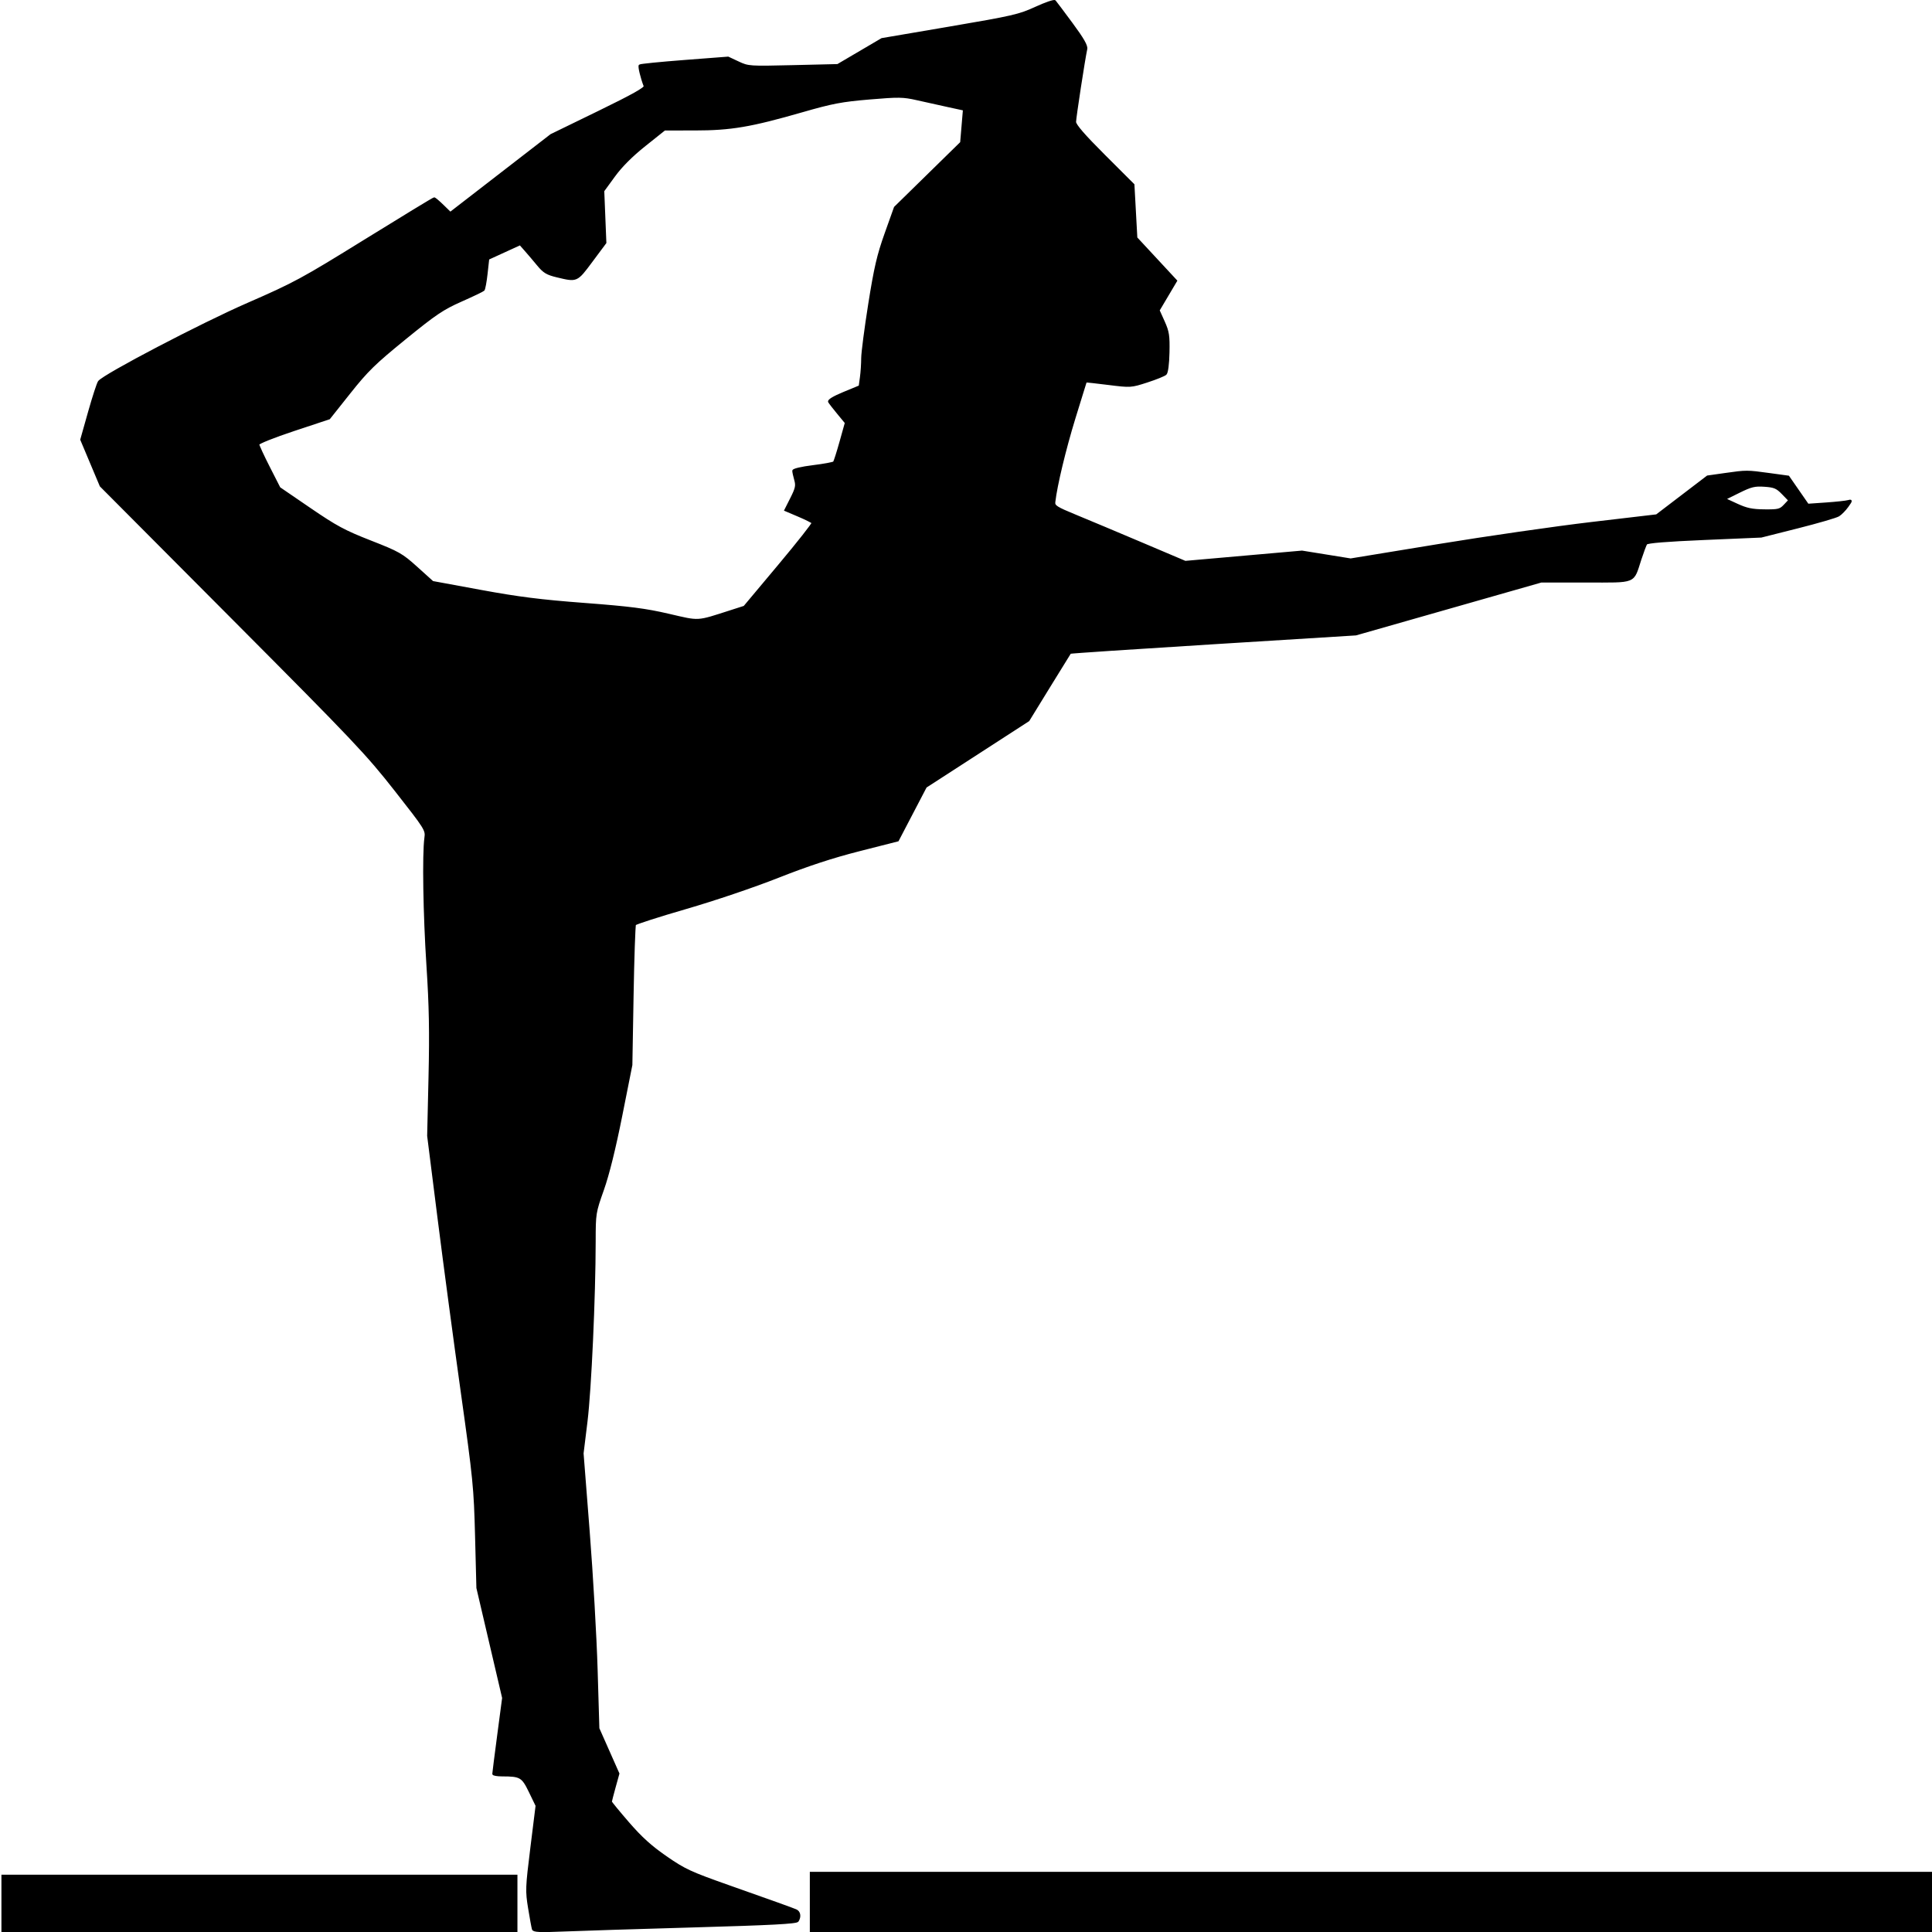 <?xml version="1.0" encoding="UTF-8" standalone="no"?>
<!-- Created with Inkscape (http://www.inkscape.org/) -->

<svg
   xmlns:dc="http://purl.org/dc/elements/1.1/"
   xmlns:cc="http://creativecommons.org/ns#"
   xmlns:rdf="http://www.w3.org/1999/02/22-rdf-syntax-ns#"
   xmlns:svg="http://www.w3.org/2000/svg"
   xmlns="http://www.w3.org/2000/svg"
   xmlns:sodipodi="http://sodipodi.sourceforge.net/DTD/sodipodi-0.dtd"
   xmlns:inkscape="http://www.inkscape.org/namespaces/inkscape"
   id="svg3039"
   version="1.1"
   inkscape:version="0.48.0 r9654"
   width="336.978"
   height="336.984"
   sodipodi:docname="yoga.svg"
   inkscape:export-filename="/home/ruben/Images/iconesOSM/yoga.png"
   inkscape:export-xdpi="4.2825279"
   inkscape:export-ydpi="4.2825279">
  <defs
     id="defs3043" />
  <sodipodi:namedview
     pagecolor="#ffffff"
     bordercolor="#666666"
     borderopacity="1"
     objecttolerance="10"
     gridtolerance="10"
     guidetolerance="10"
     inkscape:pageopacity="0"
     inkscape:pageshadow="2"
     inkscape:window-width="1600"
     inkscape:window-height="823"
     id="namedview3041"
     showgrid="true"
     inkscape:zoom="0.5"
     inkscape:cx="103.72681"
     inkscape:cy="15.25487"
     inkscape:window-x="0"
     inkscape:window-y="24"
     inkscape:window-maximized="1"
     inkscape:current-layer="layer1"
     inkscape:snap-grids="false"
     showborder="true"
     fit-margin-top="0"
     fit-margin-left="14"
     fit-margin-right="14"
     fit-margin-bottom="0">
    <inkscape:grid
       type="xygrid"
       id="grid4137"
       empspacing="5"
       visible="true"
       enabled="true"
       snapvisiblegridlinesonly="true" />
  </sodipodi:namedview>
  <g
     inkscape:groupmode="layer"
     id="layer1"
     inkscape:label="yoga"
     transform="translate(-326.016,-207.464)">
    <path
       style="fill:#000000"
       d=""
       id="path3060"
       inkscape:connector-curvature="0" />
    <path
       style="fill:#000000"
       d=""
       id="path3062"
       inkscape:connector-curvature="0" />
    <path
       style="fill:none;stroke:#000000;stroke-width:1px;stroke-linecap:butt;stroke-linejoin:miter;stroke-opacity:1"
       d="M 631.446,289.495 z"
       id="path4115"
       inkscape:connector-curvature="0" />
    <path
       style="fill:#000000;fill-opacity:1;stroke:#000000;stroke-width:0.354;stroke-opacity:1"
       d="m 418.972,543.929 c -0.083,-0.255 -0.383,-1.895 -0.668,-3.645 -0.492,-3.021 -0.472,-3.553 0.394,-10.528 l 0.912,-7.346 -1.176,-2.431 c -1.282,-2.65 -1.625,-2.852 -4.829,-2.852 -0.851,0 -1.547,-0.119 -1.547,-0.265 10e-5,-0.146 0.386,-3.186 0.858,-6.756 l 0.858,-6.491 -2.245,-9.596 -2.245,-9.596 -0.231,-9.016 c -0.218,-8.496 -0.361,-9.943 -2.488,-25.102 -1.241,-8.848 -3.069,-22.53 -4.062,-30.406 l -1.805,-14.319 0.236,-10.253 c 0.182,-7.899 0.099,-12.364 -0.361,-19.445 -0.583,-8.965 -0.75,-19.427 -0.357,-22.272 0.192,-1.387 0.085,-1.557 -5.213,-8.31 -4.998,-6.37 -7.157,-8.65 -28.415,-29.999 l -23.006,-23.105 -1.694,-4.026 -1.694,-4.026 1.358,-4.811 c 0.747,-2.646 1.523,-5.028 1.726,-5.293 0.899,-1.177 17.868,-10.052 26.001,-13.598 8.104,-3.534 9.422,-4.248 20.457,-11.079 6.487,-4.016 11.89,-7.301 12.006,-7.301 0.116,0 0.798,0.573 1.514,1.273 l 1.303,1.273 8.788,-6.794 8.788,-6.794 8.259,-4.021 c 5.974,-2.909 8.206,-4.159 8.069,-4.518 -0.568,-1.479 -1.036,-3.428 -0.865,-3.599 0.108,-0.108 3.62,-0.459 7.804,-0.779 l 7.609,-0.584 1.78,0.834 c 1.745,0.817 1.933,0.83 9.558,0.648 l 7.778,-0.185 3.856,-2.266 3.856,-2.266 11.86,-2.02 c 10.979,-1.87 12.09,-2.126 14.959,-3.445 1.705,-0.784 3.212,-1.301 3.35,-1.149 0.138,0.152 1.463,1.919 2.946,3.926 1.958,2.65 2.649,3.86 2.526,4.419 -0.371,1.681 -1.952,11.979 -1.952,12.718 0,0.544 1.579,2.365 5.09,5.869 l 5.09,5.081 0.254,4.638 0.254,4.638 3.47,3.739 3.47,3.739 -1.528,2.578 -1.528,2.578 0.897,1.992 c 0.782,1.737 0.887,2.422 0.825,5.351 -0.044,2.045 -0.236,3.515 -0.492,3.759 -0.231,0.22 -1.693,0.811 -3.249,1.314 -2.806,0.906 -2.86,0.91 -6.718,0.426 -2.139,-0.268 -3.914,-0.461 -3.944,-0.43 -0.03,0.032 -0.934,2.922 -2.008,6.422 -1.675,5.461 -3.175,11.715 -3.502,14.602 -0.082,0.724 0.332,0.987 3.797,2.413 2.139,0.88 7.298,3.046 11.464,4.813 l 7.575,3.214 10.183,-0.896 10.183,-0.896 4.244,0.684 4.244,0.684 15.298,-2.507 c 8.414,-1.379 20.422,-3.11 26.683,-3.847 l 11.385,-1.339 4.439,-3.387 4.439,-3.387 3.057,-0.434 c 3.764,-0.534 3.798,-0.534 7.789,0.012 l 3.25,0.445 1.7,2.451 1.7,2.451 3.182,-0.219 c 1.75,-0.121 3.484,-0.309 3.854,-0.417 0.618,-0.182 0.608,-0.108 -0.123,0.918 -0.437,0.614 -1.137,1.327 -1.556,1.585 -0.419,0.258 -3.625,1.192 -7.125,2.075 l -6.364,1.605 -9.899,0.422 c -6.633,0.283 -9.985,0.556 -10.159,0.828 -0.143,0.223 -0.599,1.44 -1.013,2.704 -1.381,4.217 -0.579,3.889 -9.526,3.889 l -7.777,0 -16.168,4.612 -16.168,4.612 -24.866,1.545 c -13.676,0.85 -24.909,1.598 -24.961,1.663 -0.052,0.065 -1.708,2.743 -3.68,5.952 l -3.586,5.834 -8.957,5.795 -8.957,5.795 -2.44,4.674 -2.44,4.674 -6.725,1.712 c -4.71,1.199 -8.949,2.591 -14.15,4.644 -4.302,1.698 -11.068,3.988 -16.087,5.444 -4.764,1.382 -8.758,2.667 -8.875,2.856 -0.117,0.189 -0.308,5.781 -0.424,12.427 l -0.211,12.084 -1.759,8.839 c -1.144,5.748 -2.262,10.26 -3.197,12.905 -1.418,4.009 -1.438,4.135 -1.443,9.016 -0.009,9.627 -0.747,25.882 -1.424,31.397 l -0.686,5.588 1.07,13.681 c 0.589,7.525 1.209,18.321 1.378,23.992 l 0.307,10.311 1.746,3.937 1.746,3.937 -0.655,2.361 c -0.36,1.299 -0.655,2.446 -0.655,2.551 0,0.104 1.36,1.762 3.023,3.684 2.243,2.592 3.944,4.131 6.59,5.962 3.251,2.25 4.227,2.701 11.031,5.105 8.091,2.858 10.66,3.78 11.618,4.169 0.653,0.265 0.8,1.11 0.323,1.862 -0.217,0.342 -4.537,0.57 -18.114,0.956 -9.806,0.279 -20.098,0.604 -22.87,0.721 -3.992,0.17 -5.072,0.118 -5.191,-0.249 l 0,0 z m 34.514,-229.869 2.361,-0.758 6.032,-7.2 c 3.317,-3.96 5.961,-7.314 5.875,-7.453 -0.086,-0.139 -1.192,-0.693 -2.458,-1.231 l -2.302,-0.978 1.034,-2.049 c 0.881,-1.745 0.984,-2.225 0.695,-3.233 -0.187,-0.651 -0.34,-1.359 -0.34,-1.572 0,-0.226 1.439,-0.564 3.442,-0.811 1.893,-0.233 3.539,-0.537 3.657,-0.675 0.118,-0.139 0.633,-1.748 1.143,-3.575 l 0.928,-3.323 -1.343,-1.627 c -0.739,-0.895 -1.448,-1.808 -1.576,-2.028 -0.148,-0.255 0.784,-0.821 2.55,-1.55 l 2.782,-1.149 0.218,-1.593 c 0.12,-0.876 0.218,-2.362 0.218,-3.301 0,-0.939 0.552,-5.187 1.226,-9.438 1.009,-6.357 1.516,-8.541 2.855,-12.296 l 1.629,-4.566 5.775,-5.657 5.775,-5.657 0.243,-2.885 0.243,-2.885 -2.774,-0.602 c -1.526,-0.331 -3.967,-0.872 -5.426,-1.203 -2.405,-0.545 -3.175,-0.557 -8.288,-0.124 -4.854,0.411 -6.479,0.72 -11.713,2.226 -8.992,2.588 -12.435,3.172 -18.713,3.176 l -5.303,0.003 -3.457,2.759 c -2.289,1.827 -4.097,3.637 -5.348,5.355 l -1.891,2.596 0.183,4.523 0.183,4.523 -2.384,3.201 c -2.63,3.532 -2.554,3.498 -6.018,2.671 -1.775,-0.424 -2.314,-0.747 -3.359,-2.015 -0.685,-0.83 -1.662,-1.982 -2.172,-2.558 l -0.927,-1.048 -2.785,1.274 -2.785,1.274 -0.287,2.597 c -0.158,1.429 -0.396,2.708 -0.53,2.844 -0.134,0.136 -1.897,0.98 -3.919,1.876 -3.194,1.416 -4.476,2.28 -9.786,6.601 -5.298,4.311 -6.583,5.567 -9.664,9.443 l -3.553,4.471 -6.195,2.054 c -3.433,1.138 -6.187,2.239 -6.177,2.47 0.01,0.229 0.845,2.039 1.856,4.023 l 1.838,3.606 5.303,3.625 c 4.58,3.13 6.023,3.907 10.58,5.693 4.934,1.933 5.457,2.23 8.055,4.572 l 2.778,2.505 8.385,1.544 c 6.617,1.218 10.435,1.699 18.108,2.28 7.916,0.6 10.643,0.95 14.672,1.885 5.482,1.272 4.805,1.311 10.846,-0.628 l 0,0 z m 183.789,-18.439 0.834,-0.888 -1.166,-1.203 c -1.002,-1.033 -1.447,-1.223 -3.159,-1.341 -1.719,-0.119 -2.333,0.03 -4.468,1.085 l -2.475,1.223 2.121,0.979 c 1.697,0.783 2.657,0.985 4.8,1.006 2.421,0.025 2.759,-0.058 3.513,-0.861 l 0,0 z"
       id="path4135"
       inkscape:connector-curvature="0" />
    <rect
       style="fill:#000000;fill-opacity:1;stroke:#000000;stroke-opacity:1"
       id="rect3009"
       width="89"
       height="9"
       x="0.75"
       y="327.484"
       transform="translate(326.016,207.464)" />
    <rect
       style="fill:#000000;fill-opacity:1;stroke:#000000;stroke-opacity:1"
       id="rect3011"
       width="195"
       height="9.75"
       x="141.75"
       y="326.984"
       transform="translate(326.016,207.464)" />
  </g>
</svg>
